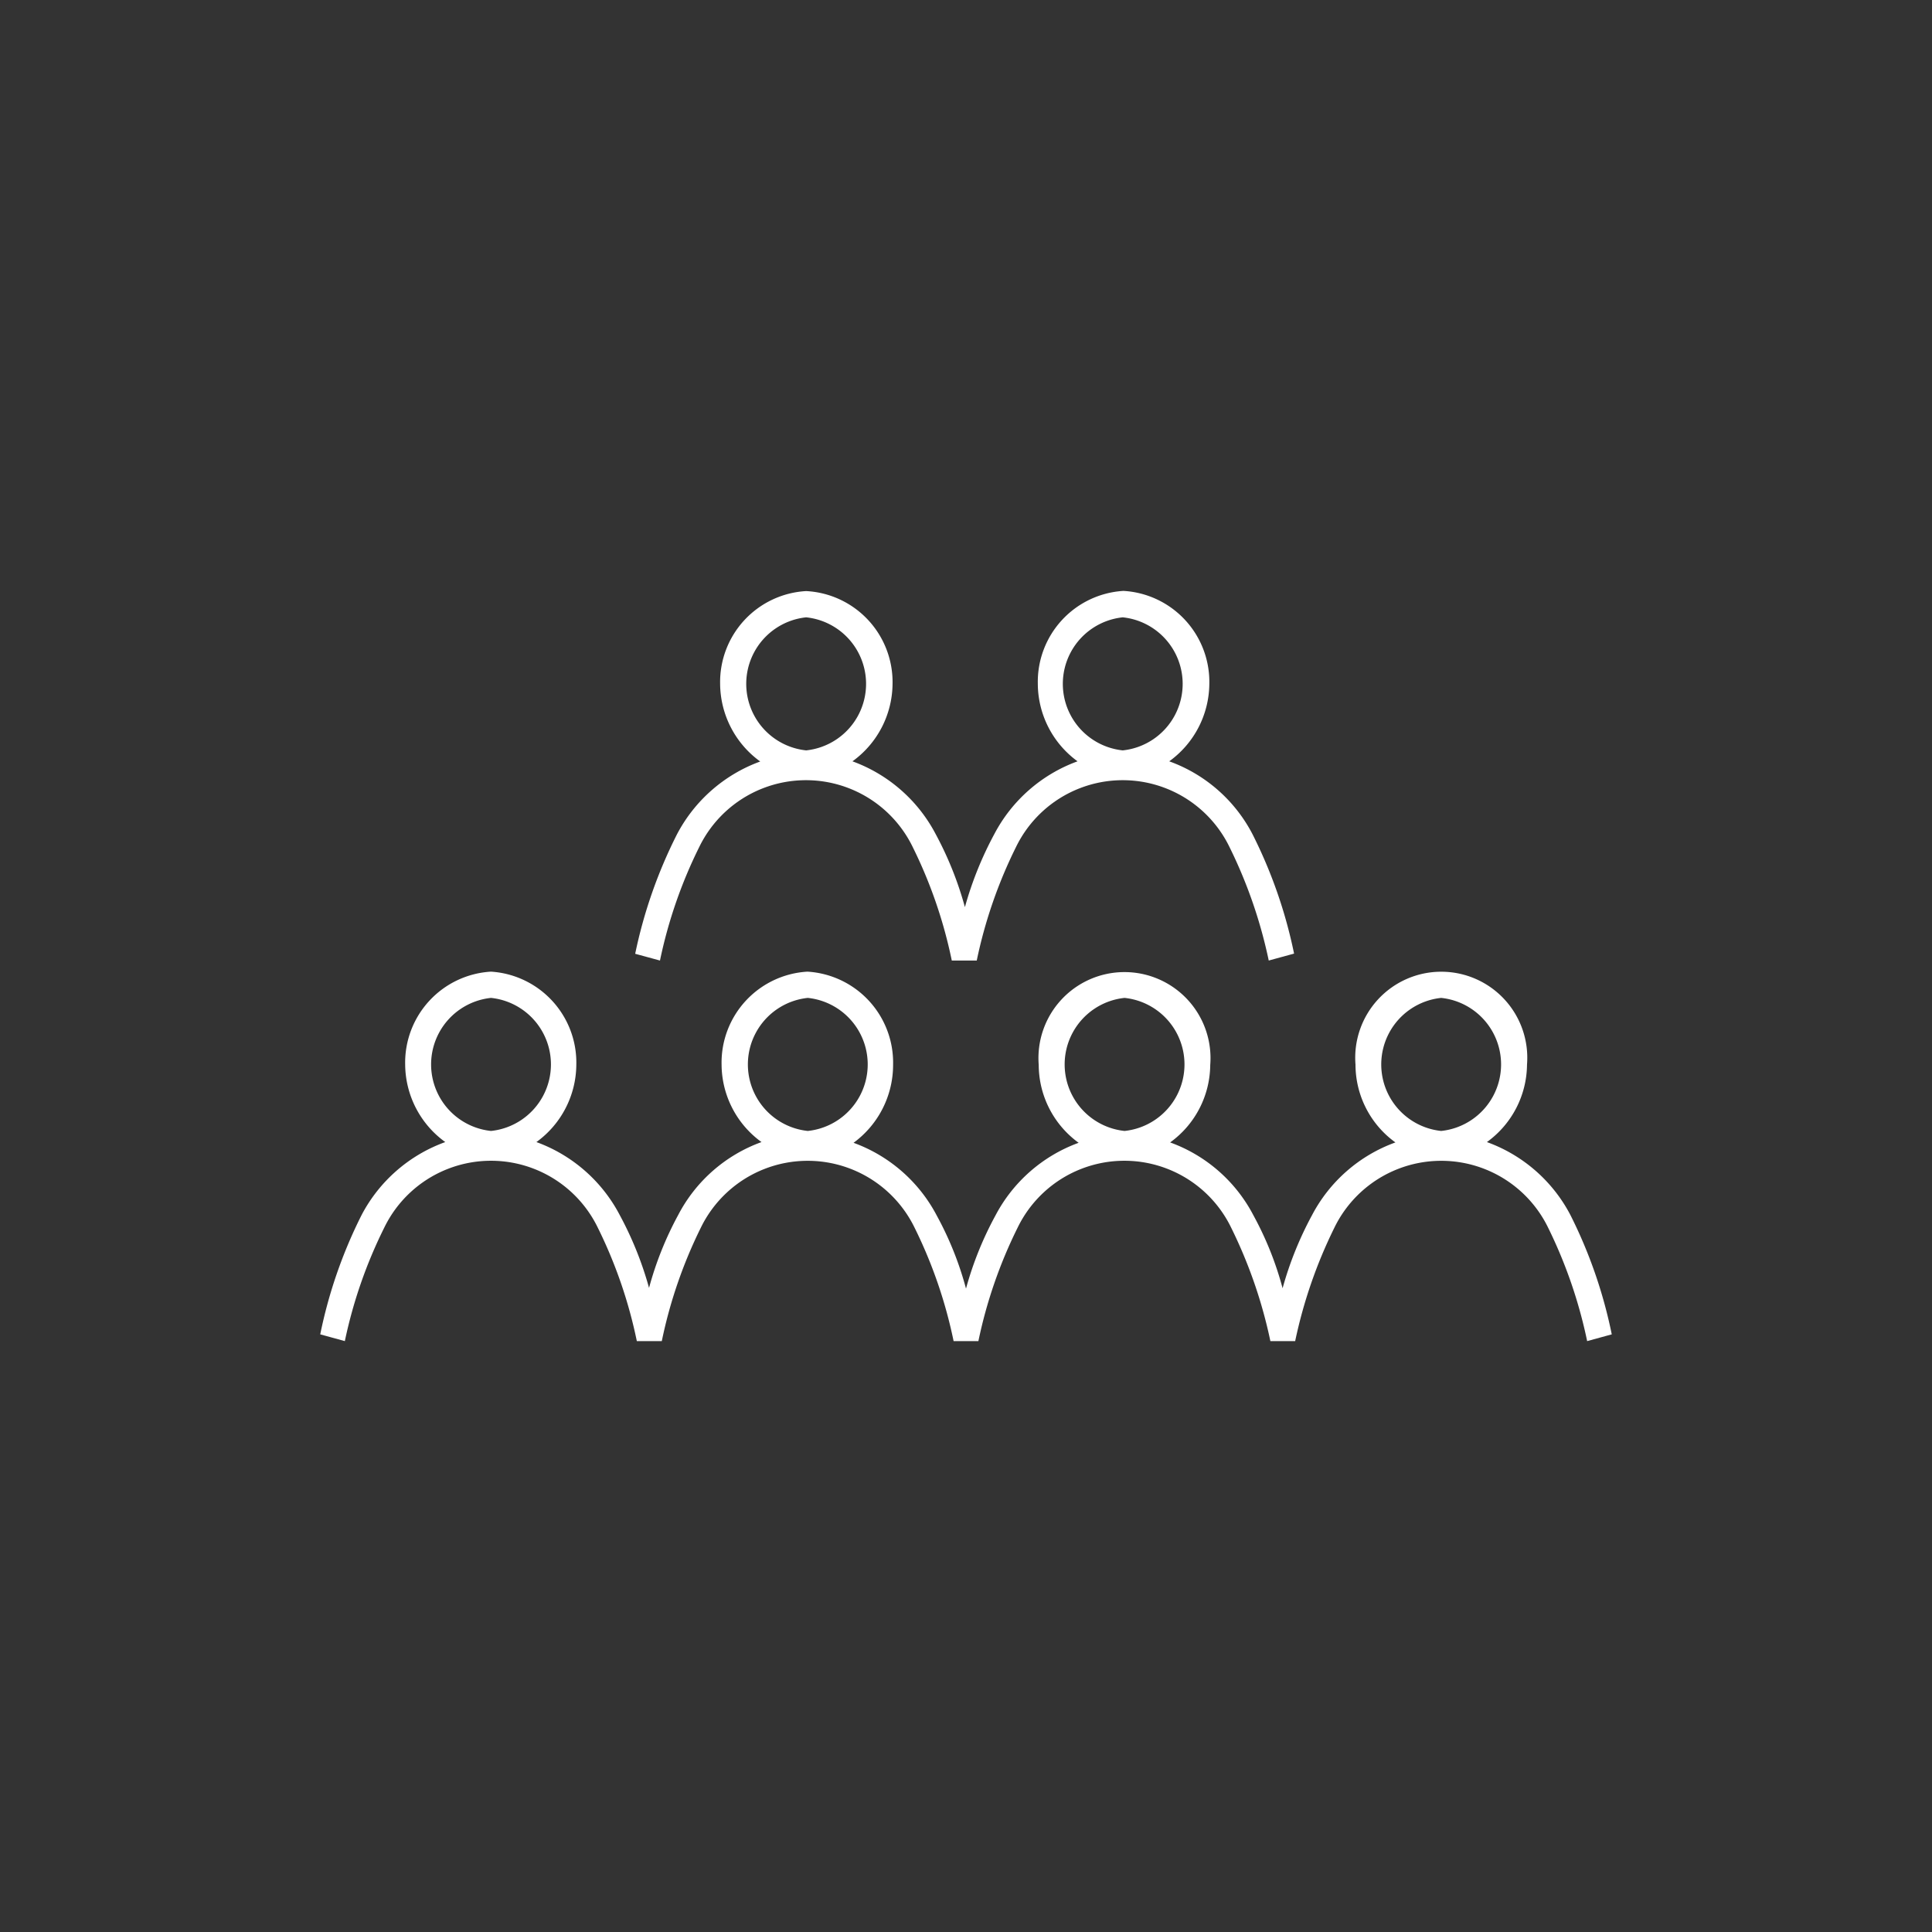 <svg id="Layer_1" data-name="Layer 1" xmlns="http://www.w3.org/2000/svg" viewBox="0 0 106 106"><rect x="0" y="0" width="106" height="106" fill="#333333" stroke="none"/><defs><style>.cls-1{fill:none;}.cls-2{fill:#fff;}</style></defs><title>doors</title><rect class="cls-1" width="106" height="106"/><path class="cls-2" d="M26.94,53.31a5,5,0,0,0-4.71,5.1,5.29,5.29,0,0,0,2.2,4.25,8.4,8.4,0,0,0-4.59,4,26.14,26.14,0,0,0-2.27,6.55l1.35.37a25.87,25.87,0,0,1,2.16-6.22,6.51,6.51,0,0,1,11.72,0,25.73,25.73,0,0,1,2.14,6.22h1.37a25.73,25.73,0,0,1,2.14-6.22,6.52,6.52,0,0,1,11.73,0,25.73,25.73,0,0,1,2.14,6.22h1.36a25.8,25.8,0,0,1,2.15-6.22,6.51,6.51,0,0,1,11.72,0,26.24,26.24,0,0,1,2.15,6.22h1.36a26.24,26.24,0,0,1,2.15-6.22,6.52,6.52,0,0,1,11.73,0,26.17,26.17,0,0,1,2.14,6.22l1.35-.37a26.14,26.14,0,0,0-2.27-6.55,8.38,8.38,0,0,0-4.58-4,5.29,5.29,0,0,0,2.2-4.25,4.72,4.72,0,1,0-9.41,0,5.27,5.27,0,0,0,2.19,4.27,8.38,8.38,0,0,0-4.58,4,19.06,19.06,0,0,0-1.61,4,18,18,0,0,0-1.6-4,8.36,8.36,0,0,0-4.57-4,5.29,5.29,0,0,0,2.2-4.25,4.72,4.72,0,1,0-9.41,0,5.3,5.3,0,0,0,2.19,4.27,8.4,8.4,0,0,0-4.57,4,18.61,18.61,0,0,0-1.61,4,18.05,18.05,0,0,0-1.6-4,8.4,8.4,0,0,0-4.57-4A5.3,5.3,0,0,0,49,58.41a5,5,0,0,0-4.7-5.1,5,5,0,0,0-4.71,5.1,5.28,5.28,0,0,0,2.19,4.25,8.36,8.36,0,0,0-4.57,4,18.48,18.48,0,0,0-1.6,4,19.06,19.06,0,0,0-1.61-4,8.4,8.4,0,0,0-4.57-4,5.28,5.28,0,0,0,2.19-4.25A5,5,0,0,0,26.94,53.31Zm0,1.44a3.67,3.67,0,0,1,0,7.3,3.67,3.67,0,0,1,0-7.3Zm17.38,0a3.67,3.67,0,0,1,0,7.3,3.67,3.67,0,0,1,0-7.3Zm17.38,0a3.67,3.67,0,0,1,0,7.3,3.67,3.67,0,0,1,0-7.3Zm17.37,0a3.67,3.67,0,0,1,0,7.3,3.67,3.67,0,0,1,0-7.3Z"/><path class="cls-2" d="M44.23,32.43a5,5,0,0,0-4.72,5.09,5.3,5.3,0,0,0,2.2,4.26,8.4,8.4,0,0,0-4.57,4,26.32,26.32,0,0,0-2.29,6.55l1.36.37a25.8,25.8,0,0,1,2.15-6.22,6.51,6.51,0,0,1,11.72,0,25.73,25.73,0,0,1,2.14,6.22h1.37a25.8,25.8,0,0,1,2.15-6.22,6.51,6.51,0,0,1,11.72,0,26.24,26.24,0,0,1,2.15,6.22L71,52.32a26.23,26.23,0,0,0-2.28-6.55,8.33,8.33,0,0,0-4.57-4,5.29,5.29,0,0,0,2.2-4.25,5,5,0,0,0-4.71-5.1,5,5,0,0,0-4.7,5.09,5.29,5.29,0,0,0,2.18,4.26,8.4,8.4,0,0,0-4.57,4,19.28,19.28,0,0,0-1.61,4,19,19,0,0,0-1.6-4,8.4,8.4,0,0,0-4.57-4,5.29,5.29,0,0,0,2.2-4.25A5,5,0,0,0,44.23,32.43Zm0,1.44a3.67,3.67,0,0,1,0,7.3,3.67,3.67,0,0,1,0-7.3Zm17.37,0a3.67,3.67,0,0,1,0,7.3,3.67,3.67,0,0,1,0-7.3Z"/></svg>
